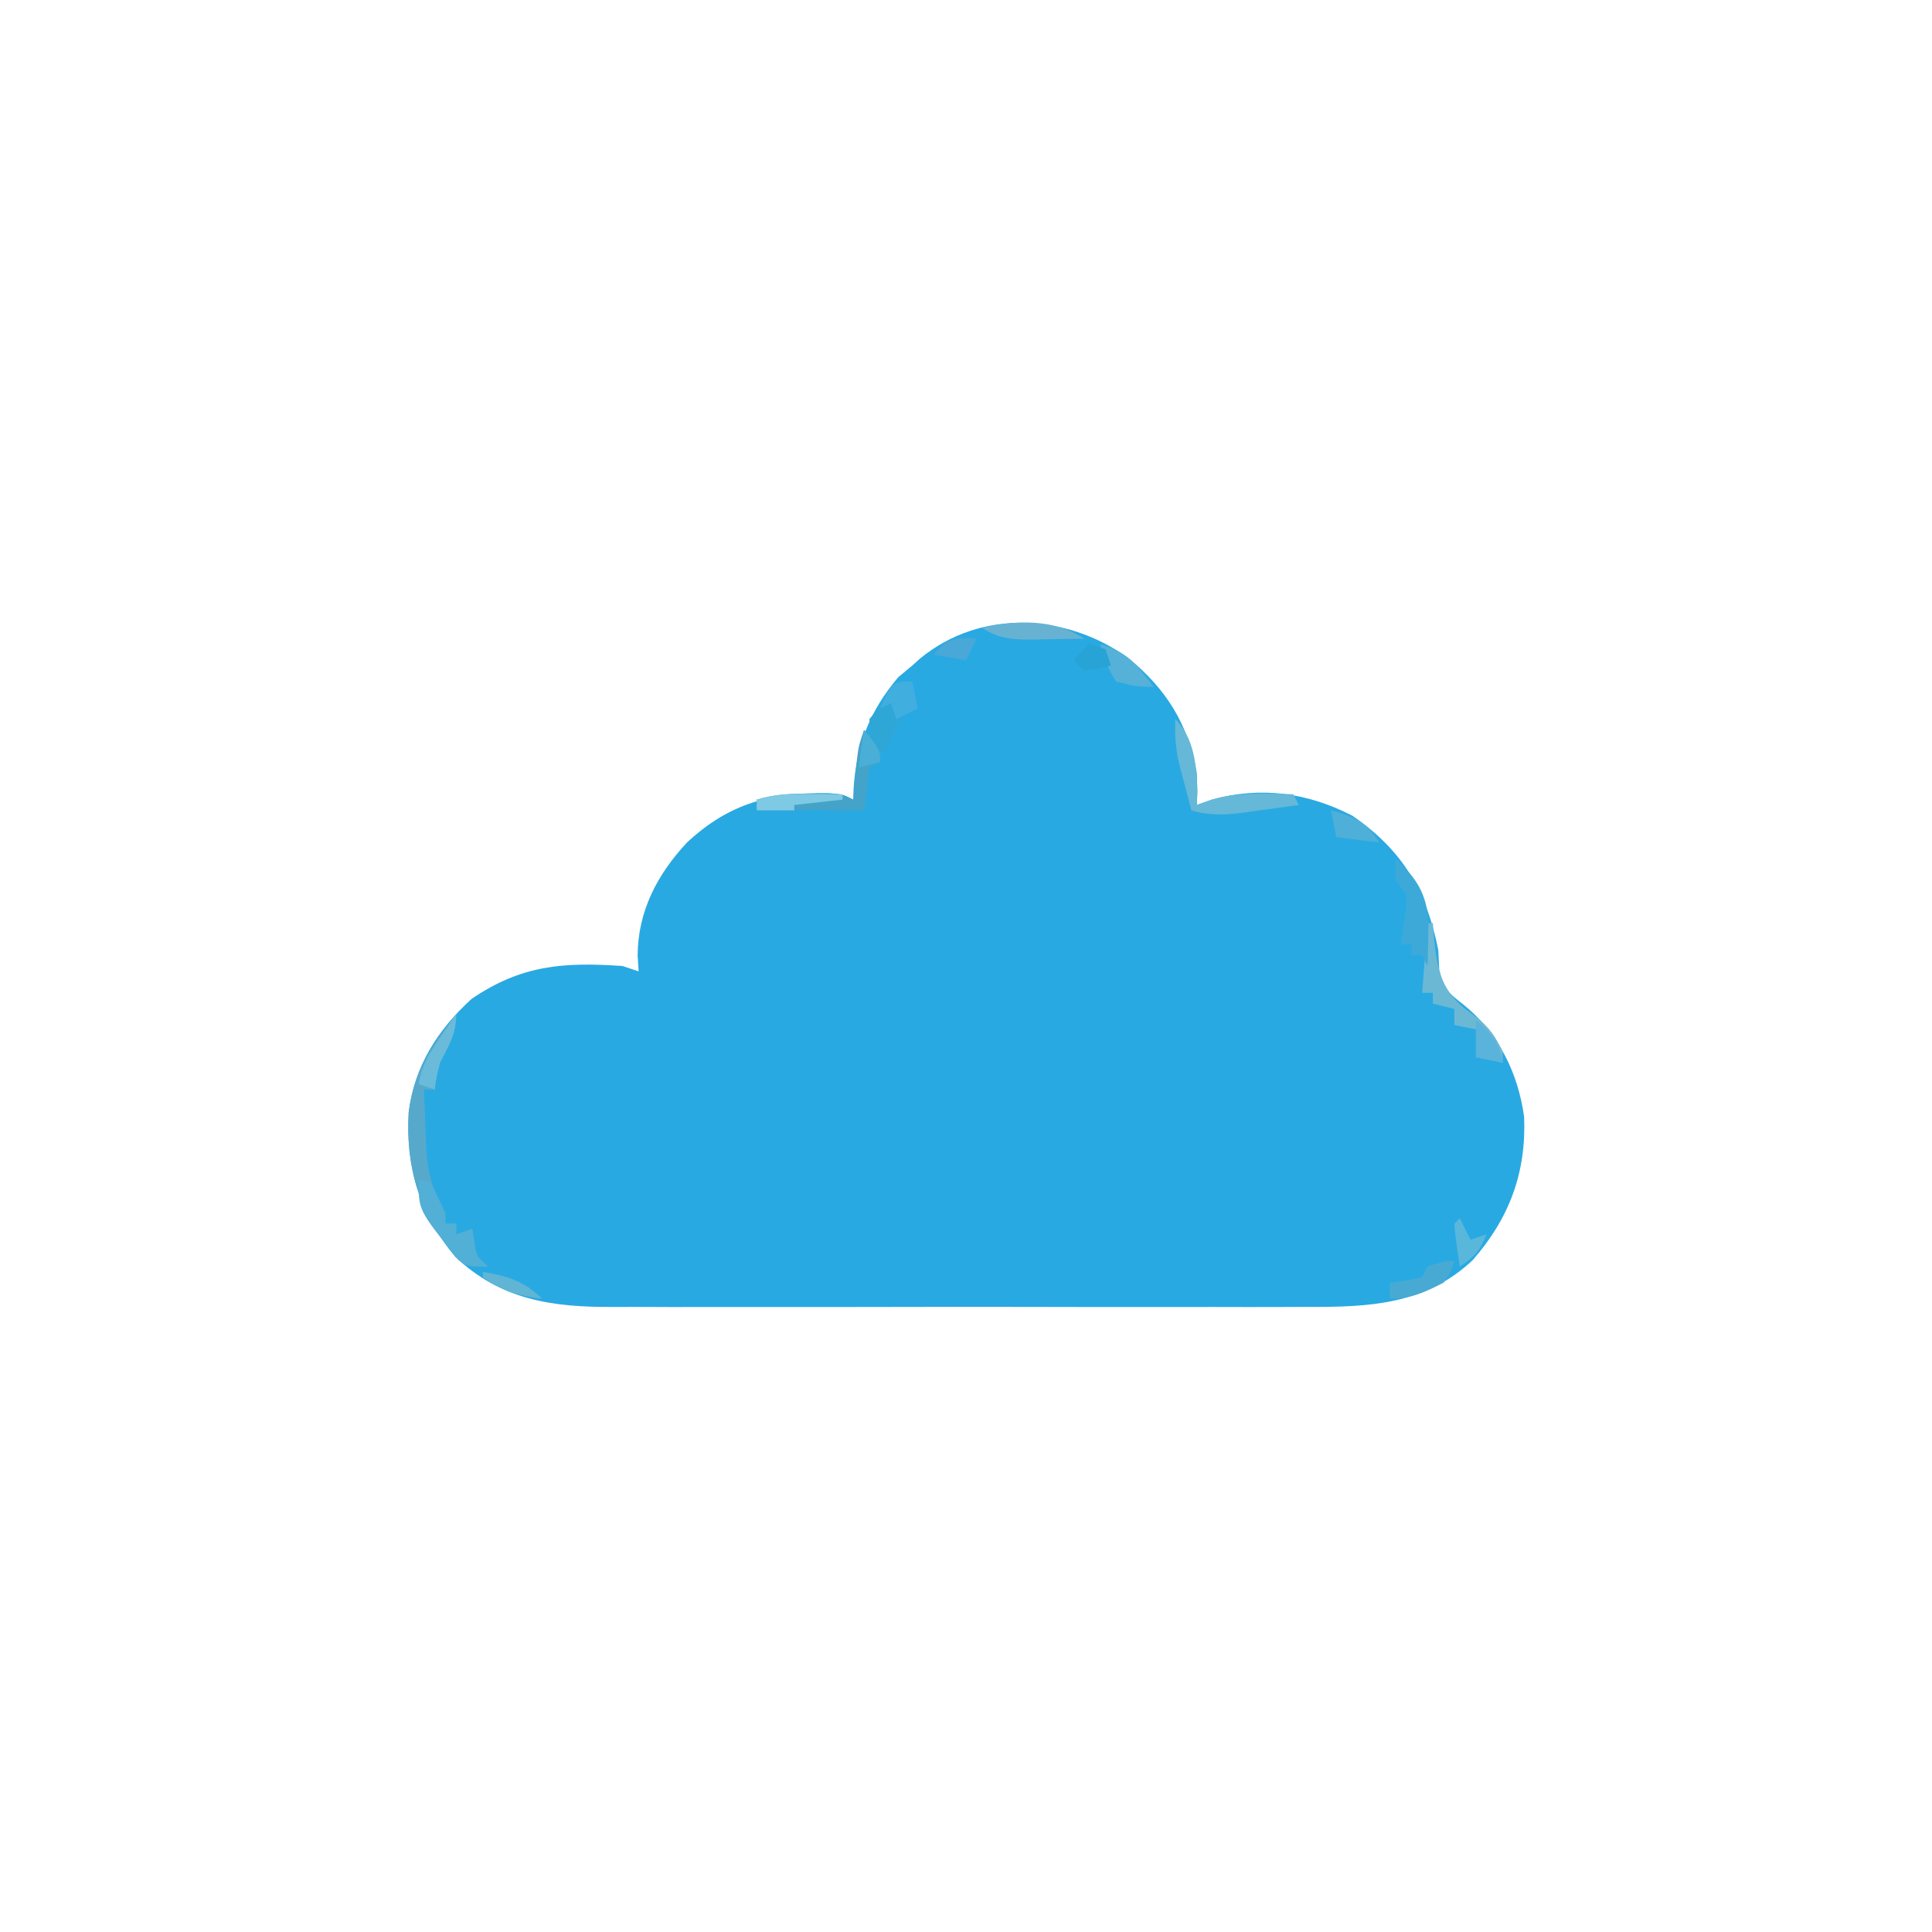 <?xml version="1.0" encoding="UTF-8"?>
<svg version="1.1" xmlns="http://www.w3.org/2000/svg" width="360" height="360">
<path d="M0 0 C7.184 5.892 11.215 12.324 12.836 21.461 C12.961 24.961 12.961 24.961 12.836 27.461 C13.764 27.131 14.692 26.801 15.648 26.461 C24.755 23.932 33.486 25.153 41.836 29.461 C51.181 35.893 55.637 43.451 57.836 54.461 C57.898 55.698 57.96 56.936 58.023 58.211 C58.952 61.925 59.628 62.361 62.523 64.648 C69.001 69.844 72.712 77.382 73.836 85.586 C74.249 95.94 71.087 104.478 64.238 112.281 C55.403 120.594 44.871 121.047 33.355 120.979 C31.814 120.984 30.272 120.991 28.73 121 C24.569 121.018 20.408 121.011 16.247 120.998 C11.876 120.988 7.506 120.998 3.136 121.004 C-4.201 121.011 -11.537 121.002 -18.874 120.982 C-27.337 120.961 -35.799 120.968 -44.262 120.99 C-51.549 121.008 -58.836 121.01 -66.123 121 C-70.466 120.994 -74.808 120.993 -79.151 121.006 C-83.236 121.018 -87.32 121.01 -91.404 120.987 C-92.897 120.981 -94.389 120.983 -95.881 120.992 C-107.231 121.053 -116.805 119.722 -125.34 111.637 C-132.039 103.647 -134.596 94.971 -134.008 84.746 C-132.942 76.11 -128.665 69.427 -122.289 63.586 C-112.997 57.267 -105.159 56.707 -94.164 57.461 C-93.174 57.791 -92.184 58.121 -91.164 58.461 C-91.226 57.492 -91.288 56.522 -91.352 55.523 C-91.302 47.256 -87.717 40.416 -82.164 34.461 C-74.208 27.042 -66.378 25.094 -55.668 25.258 C-53.164 25.461 -53.164 25.461 -51.164 26.461 C-51.15 25.855 -51.136 25.249 -51.121 24.625 C-50.652 16.39 -48.127 9.97 -42.789 3.648 C-41.923 2.927 -41.057 2.205 -40.164 1.461 C-39.447 0.817 -39.447 0.817 -38.715 0.16 C-27.373 -9.15 -11.538 -8.206 0 0 Z " fill="#29A9E2" transform="translate(210.164,122.539)"/>
<path d="M0 0 C0 3.719 -1.348 5.695 -3 9 C-3.699 11.736 -3.699 11.736 -4 14 C-4.66 14 -5.32 14 -6 14 C-5.912 16.71 -5.806 19.417 -5.688 22.125 C-5.665 22.886 -5.642 23.646 -5.619 24.43 C-5.386 29.344 -4.471 32.642 -2 37 C-2 37.66 -2 38.32 -2 39 C-1.34 39 -0.68 39 0 39 C0 39.66 0 40.32 0 41 C1.485 40.505 1.485 40.505 3 40 C3.124 40.784 3.248 41.568 3.375 42.375 C3.791 45.141 3.791 45.141 6 47 C2 47 2 47 0.438 45.785 C-6.527 37.44 -9.444 29.155 -8.852 18.273 C-7.902 10.786 -4.702 5.795 0 0 Z " fill="#57A9CB" transform="translate(85,189)"/>
<path d="M0 0 C3 3.75 3 3.75 3 6 C2.01 6.495 2.01 6.495 1 7 C0.67 9.64 0.34 12.28 0 15 C-6.6 15 -13.2 15 -20 15 C-20 14.34 -20 13.68 -20 13 C-16.584 11.96 -13.436 11.866 -9.875 11.875 C-8.821 11.872 -7.766 11.87 -6.68 11.867 C-4 12 -4 12 -2 13 C-1.939 12.313 -1.879 11.626 -1.816 10.918 C-1.733 10.017 -1.649 9.116 -1.562 8.188 C-1.481 7.294 -1.4 6.401 -1.316 5.48 C-1 3 -1 3 0 0 Z " fill="#44A3C9" transform="translate(161,136)"/>
<path d="M0 0 C0.33 0 0.66 0 1 0 C1.052 0.785 1.103 1.57 1.156 2.379 C1.785 8.206 2.278 12.09 6.938 15.938 C8.003 16.73 8.003 16.73 9.09 17.539 C11.472 19.361 12.759 21.285 14 24 C14 24.66 14 25.32 14 26 C12.35 25.67 10.7 25.34 9 25 C9.33 23.35 9.66 21.7 10 20 C8.35 19.67 6.7 19.34 5 19 C5 18.01 5 17.02 5 16 C3.68 15.67 2.36 15.34 1 15 C1 14.34 1 13.68 1 13 C0.34 13 -0.32 13 -1 13 C-0.67 8.71 -0.34 4.42 0 0 Z " fill="#6BB8D5" transform="translate(266,172)"/>
<path d="M0 0 C3.558 3.558 3.952 8.647 4.125 13.5 C4.084 14.325 4.043 15.15 4 16 C4.928 15.67 5.856 15.34 6.812 15 C11.809 13.54 16.843 13.832 22 14 C22.33 14.66 22.66 15.32 23 16 C20.418 16.363 17.835 16.716 15.25 17.062 C14.52 17.166 13.791 17.27 13.039 17.377 C9.389 17.858 6.523 18.045 3 17 C2.493 15.106 1.994 13.21 1.5 11.312 C1.222 10.257 0.943 9.201 0.656 8.113 C0.061 5.289 -0.128 2.872 0 0 Z " fill="#65B8D7" transform="translate(219,134)"/>
<path d="M0 0 C3.941 3.547 5.834 6.535 6.195 11.895 C6.161 13.339 6.161 13.339 6.125 14.812 C6.107 15.788 6.089 16.764 6.07 17.77 C6.036 18.874 6.036 18.874 6 20 C5.67 19.34 5.34 18.68 5 18 C4.34 18 3.68 18 3 18 C3 17.34 3 16.68 3 16 C2.34 16 1.68 16 1 16 C1.095 15.385 1.191 14.77 1.289 14.137 C1.4 13.328 1.511 12.52 1.625 11.688 C1.799 10.487 1.799 10.487 1.977 9.262 C2.215 6.713 2.215 6.713 0 4 C0 2.68 0 1.36 0 0 Z " fill="#3CA9D9" transform="translate(260,160)"/>
<path d="M0 0 C0.66 0 1.32 0 2 0 C5 5.75 5 5.75 5 8 C5.66 8 6.32 8 7 8 C7 8.66 7 9.32 7 10 C7.99 9.67 8.98 9.34 10 9 C10.124 9.784 10.248 10.568 10.375 11.375 C10.791 14.141 10.791 14.141 13 16 C9 16 9 16 7.402 14.68 C0 5.56 0 5.56 0 0 Z " fill="#52AFD5" transform="translate(78,220)"/>
<path d="M0 0 C0.66 0.99 1.32 1.98 2 3 C1.211 5.489 0.165 7.67 -1 10 C-1.66 10 -2.32 10 -3 10 C-3.75 7.25 -3.75 7.25 -4 4 C-2.062 1.625 -2.062 1.625 0 0 Z " fill="#2EA7D6" transform="translate(166,130)"/>
<path d="M0 0 C-2.417 0.054 -4.833 0.094 -7.25 0.125 C-7.932 0.142 -8.614 0.159 -9.316 0.176 C-13.061 0.212 -15.824 0.079 -19 -2 C-12.637 -3.507 -5.537 -3.691 0 0 Z " fill="#67B2D3" transform="translate(202,119)"/>
<path d="M0 0 C-0.562 1.812 -0.562 1.812 -2 4 C-5.51 5.787 -8.041 7 -12 7 C-12 6.01 -12 5.02 -12 4 C-10.546 3.814 -10.546 3.814 -9.062 3.625 C-7.547 3.316 -7.547 3.316 -6 3 C-5.67 2.34 -5.34 1.68 -5 1 C-2 0 -2 0 0 0 Z " fill="#48AAD3" transform="translate(271,235)"/>
<path d="M0 0 C4.355 1.161 6.646 2.077 9 6 C6.36 5.67 3.72 5.34 1 5 C0.67 3.35 0.34 1.7 0 0 Z " fill="#4EAFD9" transform="translate(248,151)"/>
<path d="M0 0 C0.33 1.65 0.66 3.3 1 5 C-0.98 5.99 -0.98 5.99 -3 7 C-3.33 6.01 -3.66 5.02 -4 4 C-4.99 4.495 -4.99 4.495 -6 5 C-3.742 0 -3.742 0 0 0 Z " fill="#41AEE0" transform="translate(170,127)"/>
<path d="M0 0 C5.011 1.432 6.945 3.984 10 8 C6.688 7.938 6.688 7.938 3 7 C1.41 4.719 0.835 2.701 0 0 Z " fill="#55B1D8" transform="translate(205,120)"/>
<path d="M0 0 C0 3.719 -1.348 5.695 -3 9 C-3.699 11.736 -3.699 11.736 -4 14 C-4.99 13.67 -5.98 13.34 -7 13 C-6.366 9.502 -4.948 7.159 -2.938 4.25 C-2.39 3.451 -1.842 2.652 -1.277 1.828 C-0.856 1.225 -0.434 0.622 0 0 Z " fill="#6ABBDA" transform="translate(85,189)"/>
<path d="M0 0 C1.078 0.009 2.155 0.018 3.266 0.027 C4.085 0.039 4.905 0.051 5.75 0.062 C5.75 0.393 5.75 0.723 5.75 1.062 C1.295 1.558 1.295 1.558 -3.25 2.062 C-3.25 2.393 -3.25 2.723 -3.25 3.062 C-5.56 3.062 -7.87 3.062 -10.25 3.062 C-10.25 2.402 -10.25 1.742 -10.25 1.062 C-6.788 -0.005 -3.61 -0.039 0 0 Z " fill="#7EC9E3" transform="translate(151.25,147.938)"/>
<path d="M0 0 C0.66 1.32 1.32 2.64 2 4 C2.99 3.67 3.98 3.34 5 3 C3.63 6.161 3.011 6.993 0 9 C-0.879 2.848 -0.879 2.848 -1 1 C-0.67 0.67 -0.34 0.34 0 0 Z " fill="#5AB7DC" transform="translate(272,227)"/>
<path d="M0 0 C4.523 0.754 7.723 1.723 11 5 C6.629 4.492 3.61 3.548 0 1 C0 0.67 0 0.34 0 0 Z " fill="#60B5D4" transform="translate(90,237)"/>
<path d="M0 0 C2.799 2.528 4.458 4.204 5 8 C3.35 7.67 1.7 7.34 0 7 C0 4.69 0 2.38 0 0 Z " fill="#5AB3DA" transform="translate(275,190)"/>
<path d="M0 0 C-0.66 1.32 -1.32 2.64 -2 4 C-4.97 3.505 -4.97 3.505 -8 3 C-5.534 -0.115 -3.892 -0.316 0 0 Z " fill="#49A8D7" transform="translate(182,119)"/>
<path d="M0 0 C0.99 0.33 1.98 0.66 3 1 C3.33 1.99 3.66 2.98 4 4 C1.625 4.625 1.625 4.625 -1 5 C-1.66 4.34 -2.32 3.68 -3 3 C-2.01 2.01 -1.02 1.02 0 0 Z " fill="#28A3D5" transform="translate(203,120)"/>
<path d="M0 0 C3 3.75 3 3.75 3 6 C1.68 6.33 0.36 6.66 -1 7 C-0.67 4.69 -0.34 2.38 0 0 Z " fill="#4AAFD6" transform="translate(161,136)"/>
</svg>
